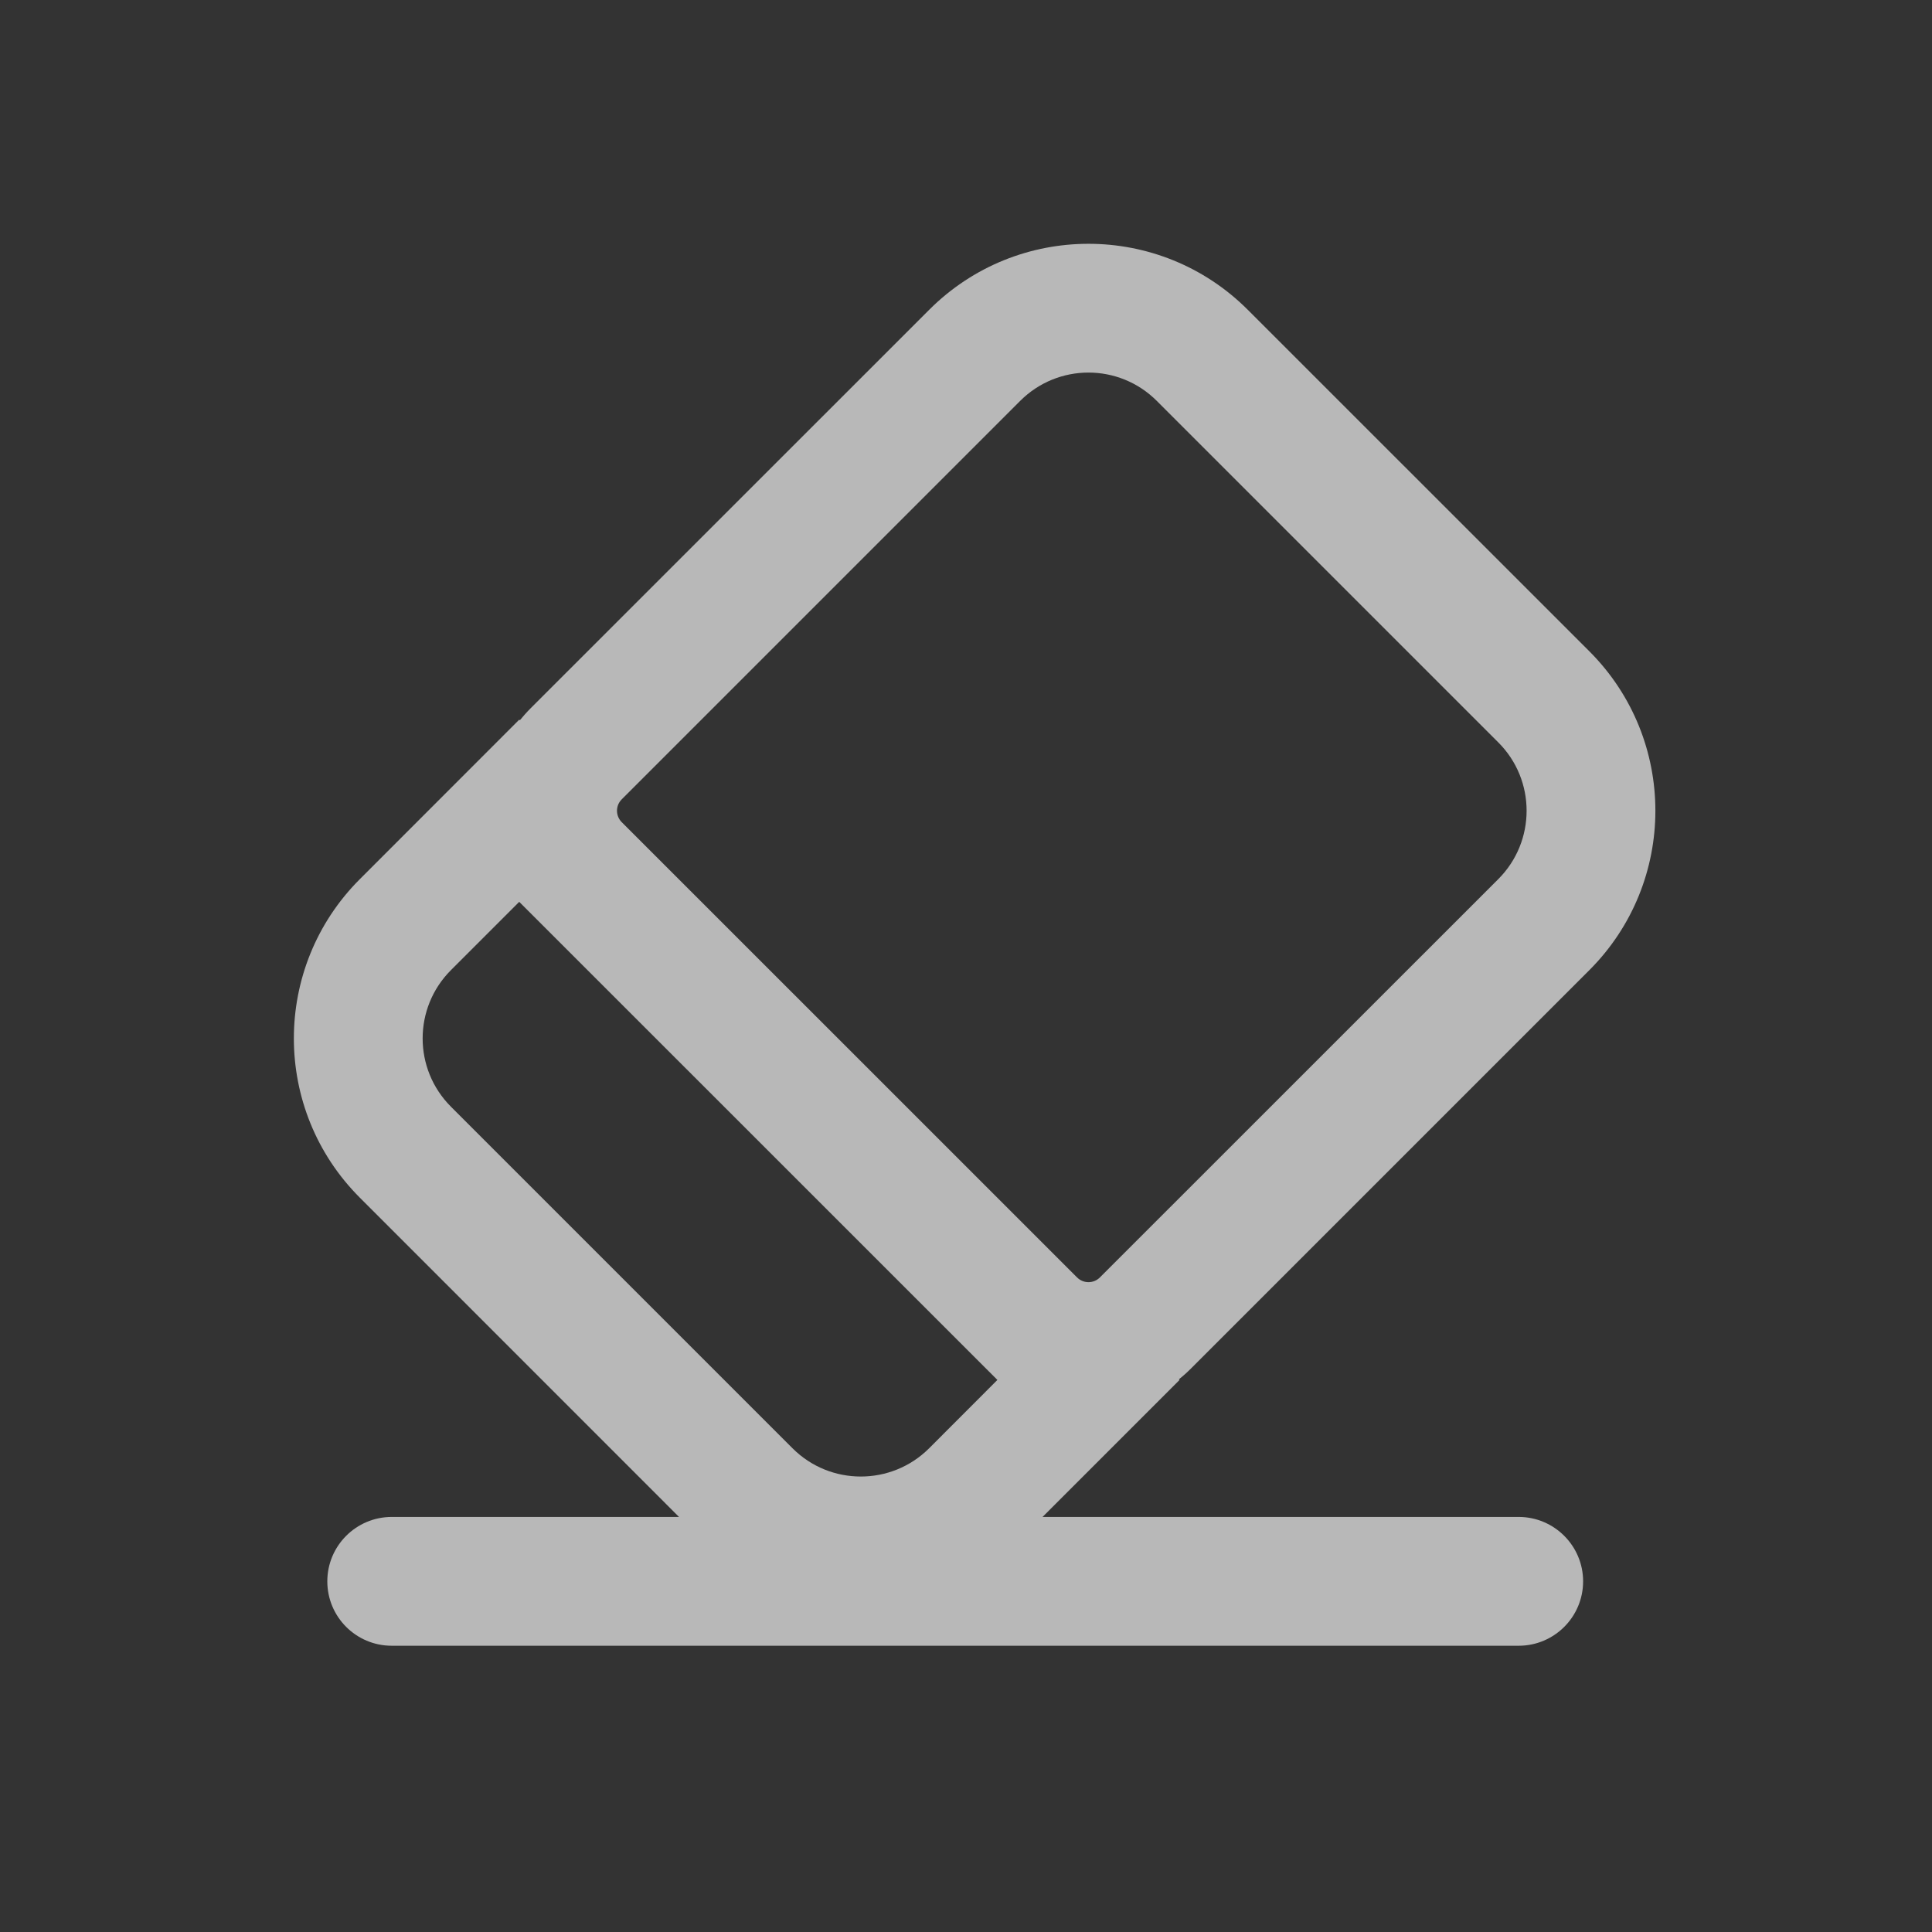 <svg width="24" height="24" viewBox="0 0 24 24" fill="none" xmlns="http://www.w3.org/2000/svg">
<rect x="0" y="0" width="24" height="24" fill="#333333" stroke="none"/>
<g clip-path="url(#clip0_28557_643)">
<path fill-rule="evenodd" clip-rule="evenodd" d="M6.458 8.947C6.5 8.896 6.544 8.846 6.592 8.798L11.542 3.849C12.635 2.755 14.408 2.755 15.501 3.849L19.744 8.091C20.837 9.185 20.837 10.957 19.744 12.051L14.794 17.001C14.746 17.049 14.697 17.093 14.645 17.134L14.653 17.142L12.951 18.844H18.866C19.307 18.844 19.666 19.203 19.666 19.644C19.666 20.086 19.307 20.444 18.866 20.444H4.866C4.424 20.444 4.066 20.086 4.066 19.644C4.066 19.203 4.424 18.844 4.866 18.844H8.435L4.471 14.879C3.377 13.786 3.377 12.013 4.471 10.92L6.45 8.94L6.458 8.947ZM7.723 9.93C7.645 10.008 7.645 10.134 7.723 10.213L13.38 15.869C13.458 15.947 13.585 15.947 13.663 15.869L18.613 10.92C19.081 10.451 19.081 9.691 18.613 9.223L14.37 4.98C13.901 4.511 13.142 4.511 12.673 4.98L7.723 9.93ZM5.602 13.748C5.133 13.279 5.133 12.52 5.602 12.051L6.45 11.203L12.39 17.142L11.542 17.991C11.073 18.459 10.313 18.459 9.845 17.991L5.602 13.748Z" fill="white" fill-opacity="0.65"/>
</g>
<defs>
<clipPath id="clip0_28557_643">
<rect width="24" height="24" fill="white"/>
</clipPath>
</defs>
</svg>
